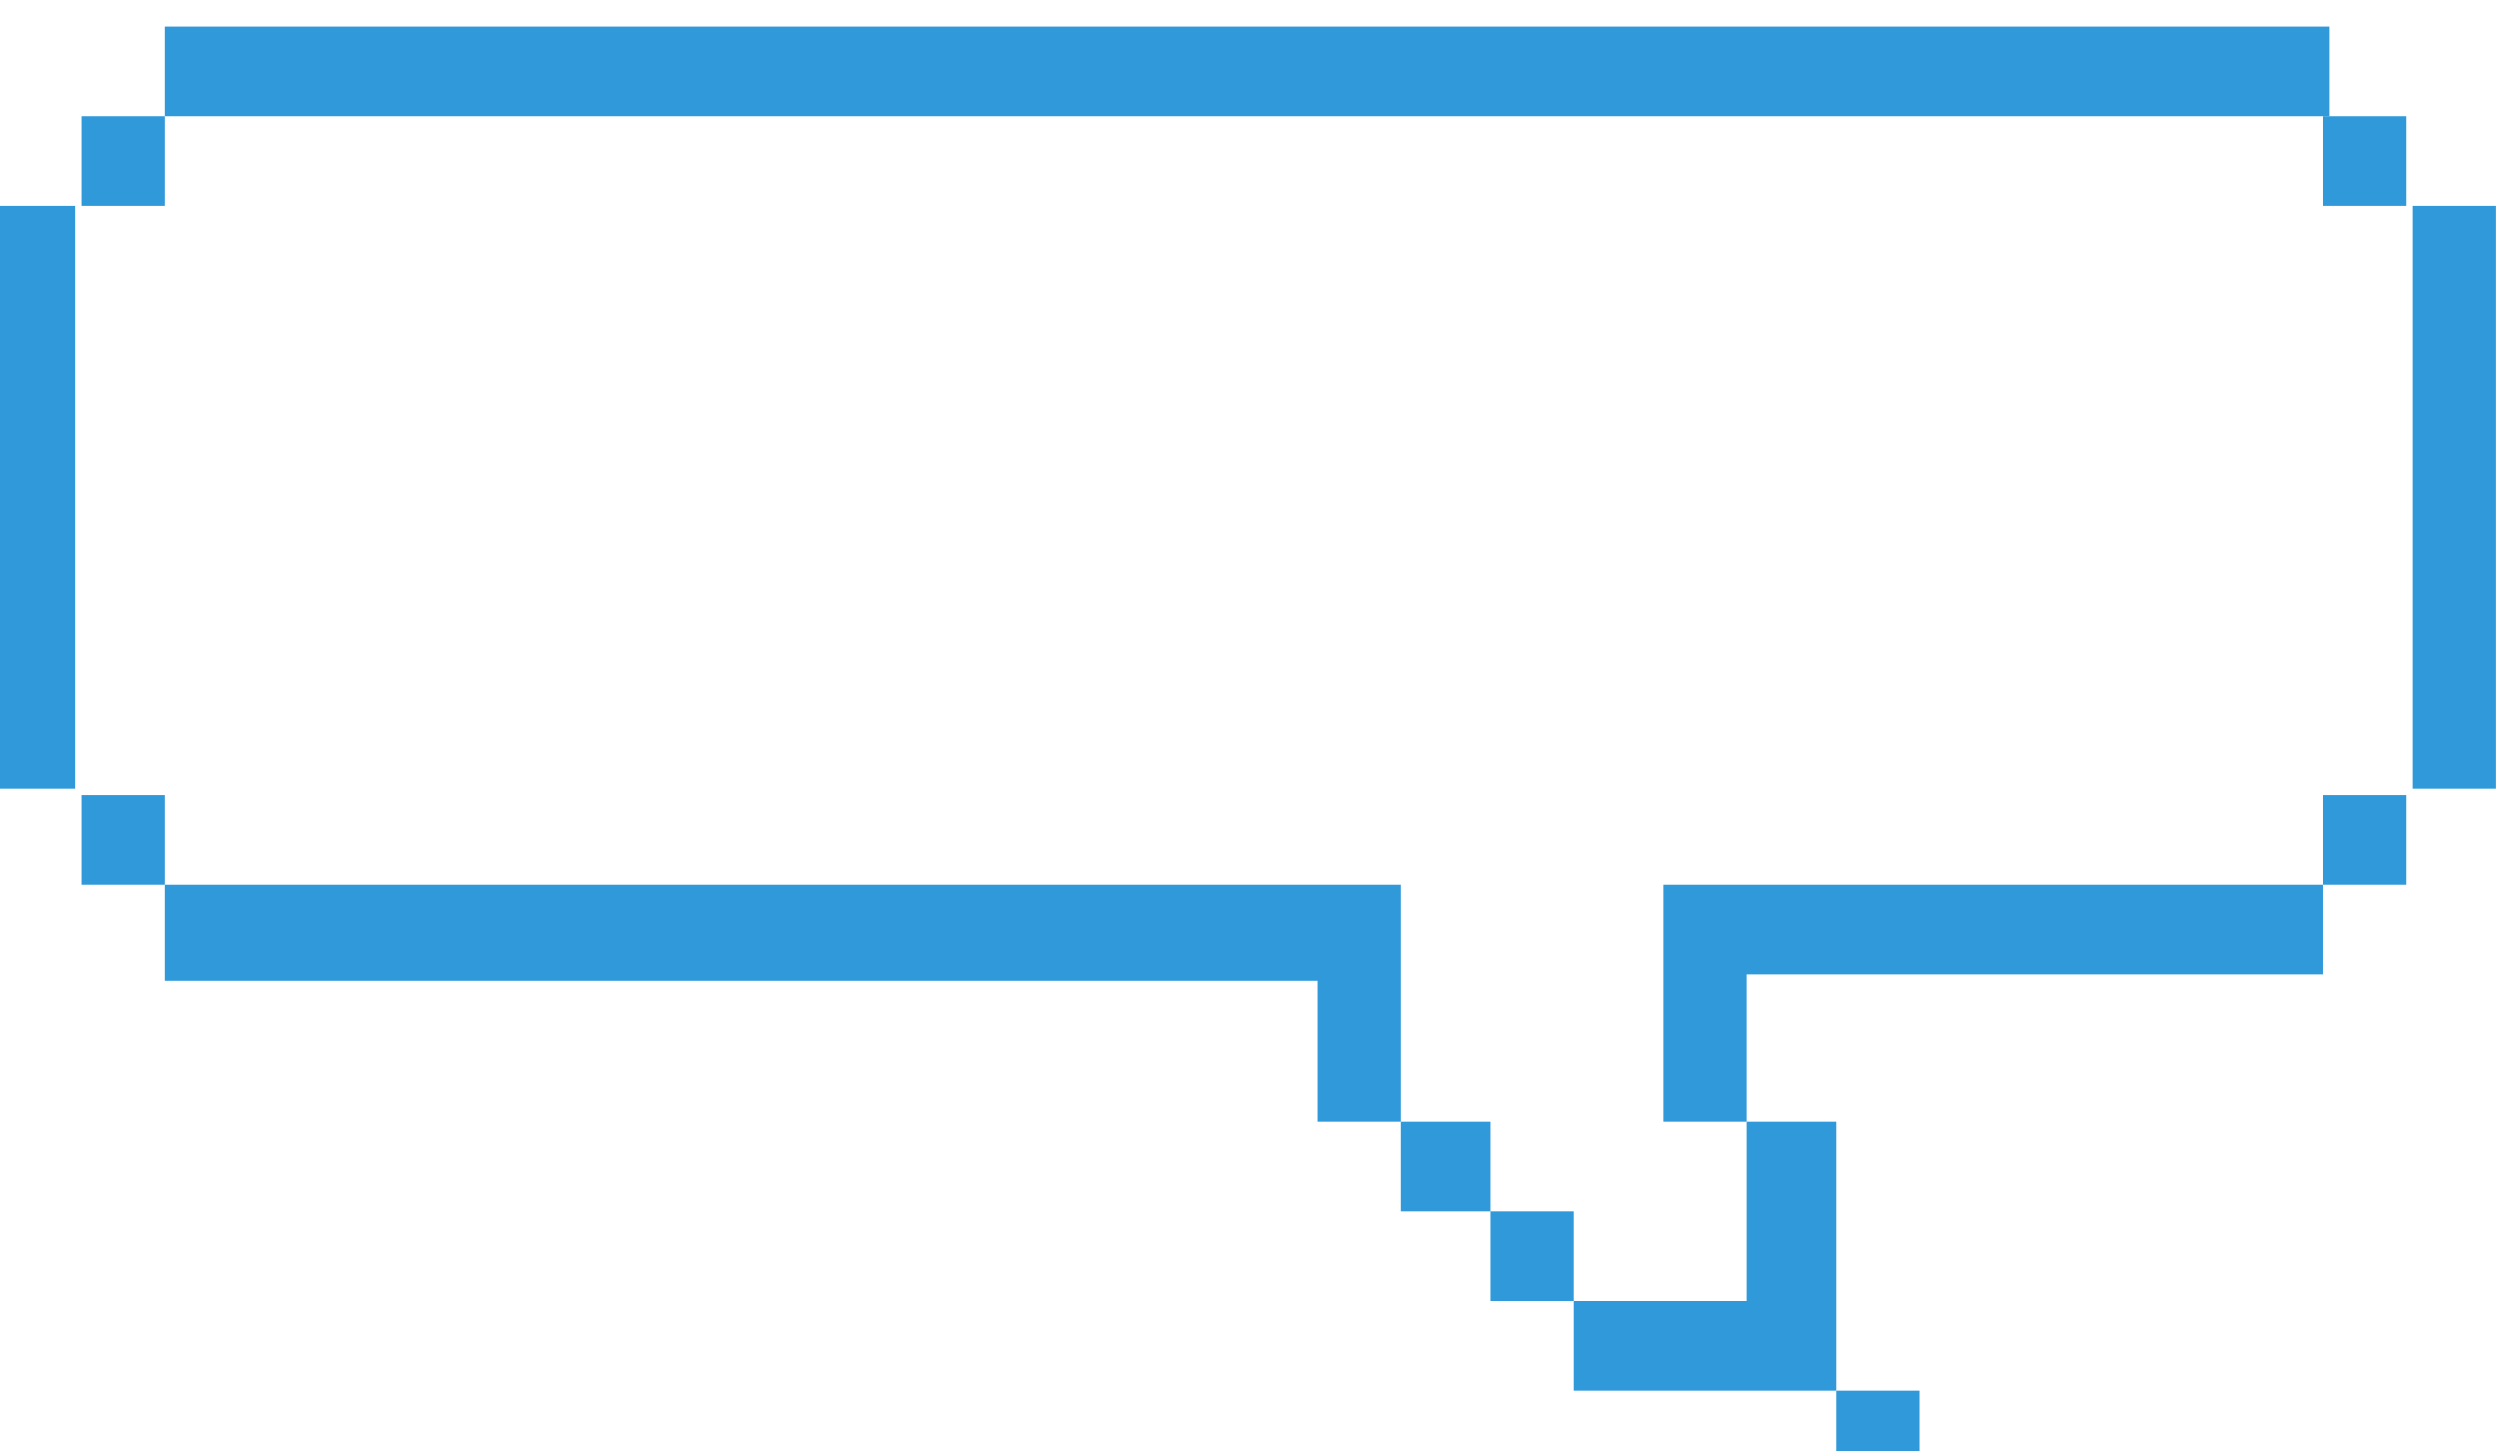 <?xml version="1.0" encoding="UTF-8" standalone="no"?>
<svg
   xmlns:dc="http://purl.org/dc/elements/1.1/"
   xmlns:cc="http://creativecommons.org/ns#"
   xmlns:rdf="http://www.w3.org/1999/02/22-rdf-syntax-ns#"
   xmlns:svg="http://www.w3.org/2000/svg"
   xmlns="http://www.w3.org/2000/svg"
   xmlns:sodipodi="http://sodipodi.sourceforge.net/DTD/sodipodi-0.dtd"
   xmlns:inkscape="http://www.inkscape.org/namespaces/inkscape"
   sodipodi:docname="change-nickname2.svg"
   inkscape:version="1.0.2 (e86c870879, 2021-01-15)"
   id="svg309"
   version="1.1"
   viewBox="0 0 10.345 6.006"
   height="6.006mm"
   width="10.345mm">
  <defs
     id="defs303" />
  <sodipodi:namedview
     inkscape:window-maximized="1"
     inkscape:window-y="28"
     inkscape:window-x="1920"
     inkscape:window-height="1029"
     inkscape:window-width="1920"
     fit-margin-bottom="0"
     fit-margin-right="0"
     fit-margin-left="0"
     fit-margin-top="0"
     showgrid="false"
     inkscape:document-rotation="0"
     inkscape:current-layer="layer1"
     inkscape:document-units="mm"
     inkscape:cy="5.5506125"
     inkscape:cx="-102.63024"
     inkscape:zoom="2.7359919"
     inkscape:pageshadow="2"
     inkscape:pageopacity="0.0"
     borderopacity="1.0"
     bordercolor="#666666"
     pagecolor="#ffffff"
     id="base" />
  <g
     transform="translate(-111.767,-110.893)"
     id="layer1"
     inkscape:groupmode="layer"
     inkscape:label="Calque 1">
    <g
       transform="matrix(0.265,0,0,0.265,132.907,40.99)"
       id="g690">
      <rect fill="#3099da"
         height="1.4"
         width="1.3"
         class="st11"
         y="265.6"
         x="-43.5"
         id="rect670" />
      <rect fill="#3099da"
         height="1.4"
         width="1.3"
         class="st11"
         y="265.6"
         x="-78.5"
         id="rect672" />
      <rect fill="#3099da"
         height="1.4"
         width="1.3"
         class="st11"
         y="276.2"
         x="-43.5"
         id="rect674" />
      <polygon
         fill="#3099da"
         points="-56.5,284.1 -55.2,284.1 -55.2,282.7 -56.5,282.7 -56.5,281.3 -57.9,281.3 -57.9,279.1 -57.9,277.6 -59.2,277.6 -77.2,277.6 -77.2,279.1 -59.2,279.1 -59.2,281.3 -57.9,281.3 -57.9,282.7 -56.5,282.7 "
         class="st11"
         id="polygon676" />
      <rect fill="#3099da"
         height="1.4"
         width="1.3"
         class="st11"
         y="285.5"
         x="-51.1"
         id="rect678" />
      <rect fill="#3099da"
         height="1.4"
         width="1.3"
         class="st11"
         y="276.2"
         x="-78.5"
         id="rect680" />
      <rect fill="#3099da"
         height="9.1"
         width="1.3"
         class="st11"
         y="267"
         x="-79.9"
         id="rect682" />
      <rect fill="#3099da"
         height="9.1"
         width="1.3"
         class="st11"
         y="267"
         x="-42.1"
         id="rect684" />
      <rect fill="#3099da"
         height="1.4"
         width="33.8"
         class="st11"
         y="264.2"
         x="-77.2"
         id="rect686" />
      <polygon
         fill="#3099da"
         points="-52.5,279 -43.5,279 -43.5,277.6 -53.8,277.6 -53.8,281.3 -52.5,281.3 -52.5,284.1 -55.2,284.1 -55.2,285.5 -52.5,285.5 -51.3,285.5 -51.1,285.5 -51.1,281.3 -52.5,281.3 "
         class="st11"
         id="polygon688" />
    </g>
  </g>
</svg>

